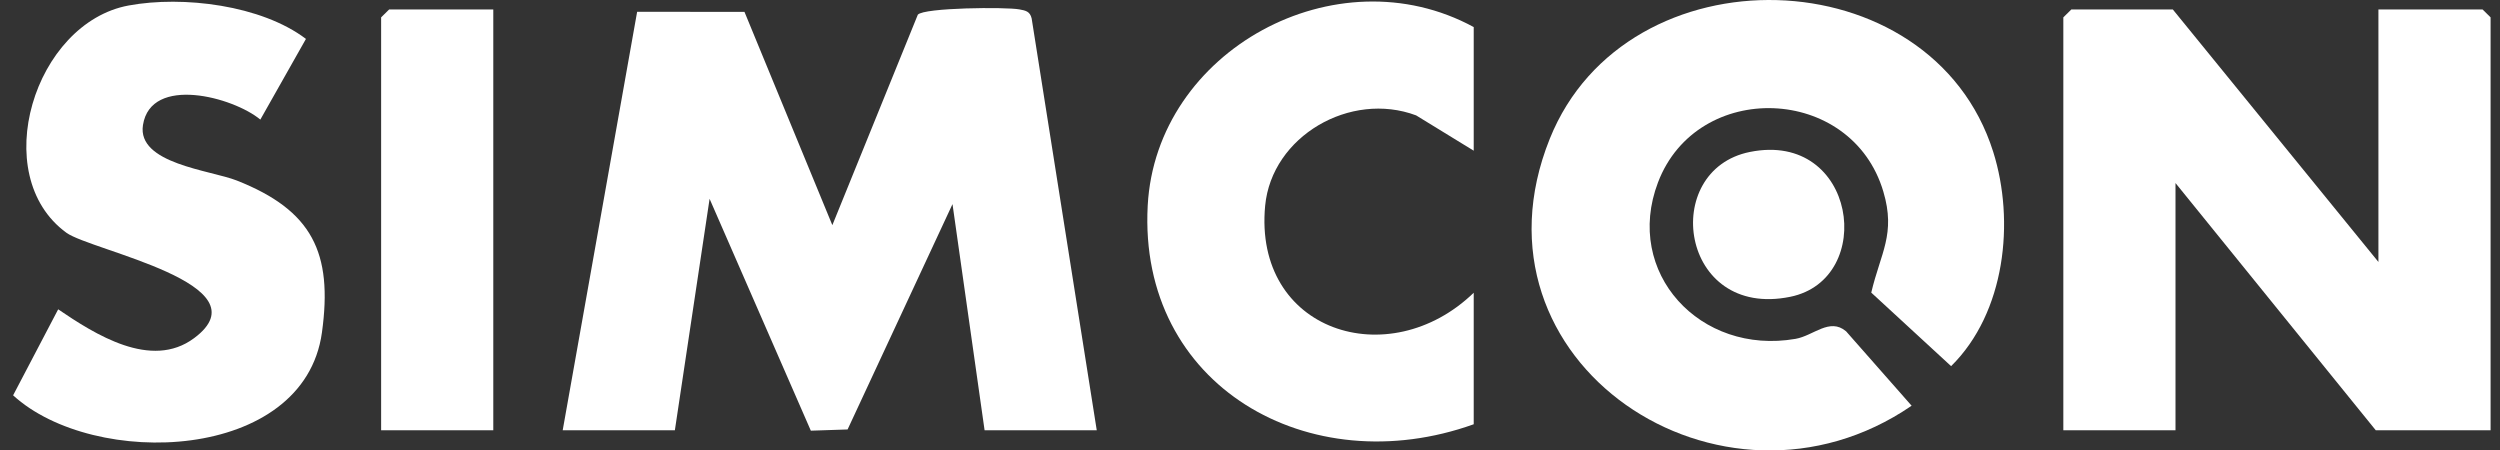 <svg width="111" height="20" viewBox="0 0 111 20" fill="none" xmlns="http://www.w3.org/2000/svg">
<rect x="0" y="0" width="111" height="20" fill="#333333" stroke="none"/>
<path d="M24.984 19.103L28.289 0.523L33.055 0.528L36.956 9.997L40.751 0.653C41.019 0.337 44.669 0.306 45.261 0.417C45.541 0.469 45.729 0.504 45.805 0.816L48.696 19.105H43.716L42.291 9.063L37.633 19.068L36.001 19.122L31.506 8.828L29.964 19.105H24.984V19.103Z" fill="white"/>
<path d="M105.602 11.631V0.42H110.226L110.582 0.771V19.103H105.483L96.592 8.127V19.103H91.612V0.771L91.968 0.42H96.473L105.602 11.631Z" fill="white"/>
<path d="M5.716 0.243C8.126 -0.201 11.609 0.229 13.584 1.728L11.559 5.31C10.352 4.308 6.7 3.329 6.348 5.55C6.075 7.271 9.345 7.554 10.516 8.016C13.857 9.337 14.786 11.209 14.294 14.764C13.498 20.52 4.17 20.836 0.582 17.552L2.583 13.734C4.217 14.842 6.71 16.434 8.618 15.014C11.851 12.612 4.046 11.131 2.948 10.334C-0.561 7.776 1.52 1.014 5.716 0.243Z" fill="white"/>
<path d="M21.902 0.42V19.103H16.922V0.771L17.278 0.42H21.902Z" fill="white"/>
<path d="M65.433 6.691L62.876 5.123C59.954 4.029 56.468 6.048 56.173 9.132C55.644 14.713 61.669 16.639 65.433 12.998V18.837C58.136 21.454 50.531 17.141 50.958 9.132C51.327 2.237 59.338 -2.115 65.433 1.202V6.691Z" fill="white"/>
<path d="M81.96 14.703L84.876 18.014C76.45 23.793 64.827 16.085 68.809 6.163C72.216 -2.325 85.757 -1.964 88.499 6.743C89.469 9.823 89.039 13.883 86.629 16.257L83.084 12.992C83.498 11.228 84.18 10.391 83.621 8.509C82.215 3.756 75.358 3.522 73.616 8.097C72.088 12.107 75.488 15.781 79.722 15.045C80.521 14.906 81.233 14.095 81.96 14.706V14.703Z" fill="white"/>
<path d="M77.698 6.746C82.431 5.795 83.331 12.393 79.487 13.178C74.581 14.18 73.682 7.552 77.698 6.746Z" fill="white"/>
</svg>
